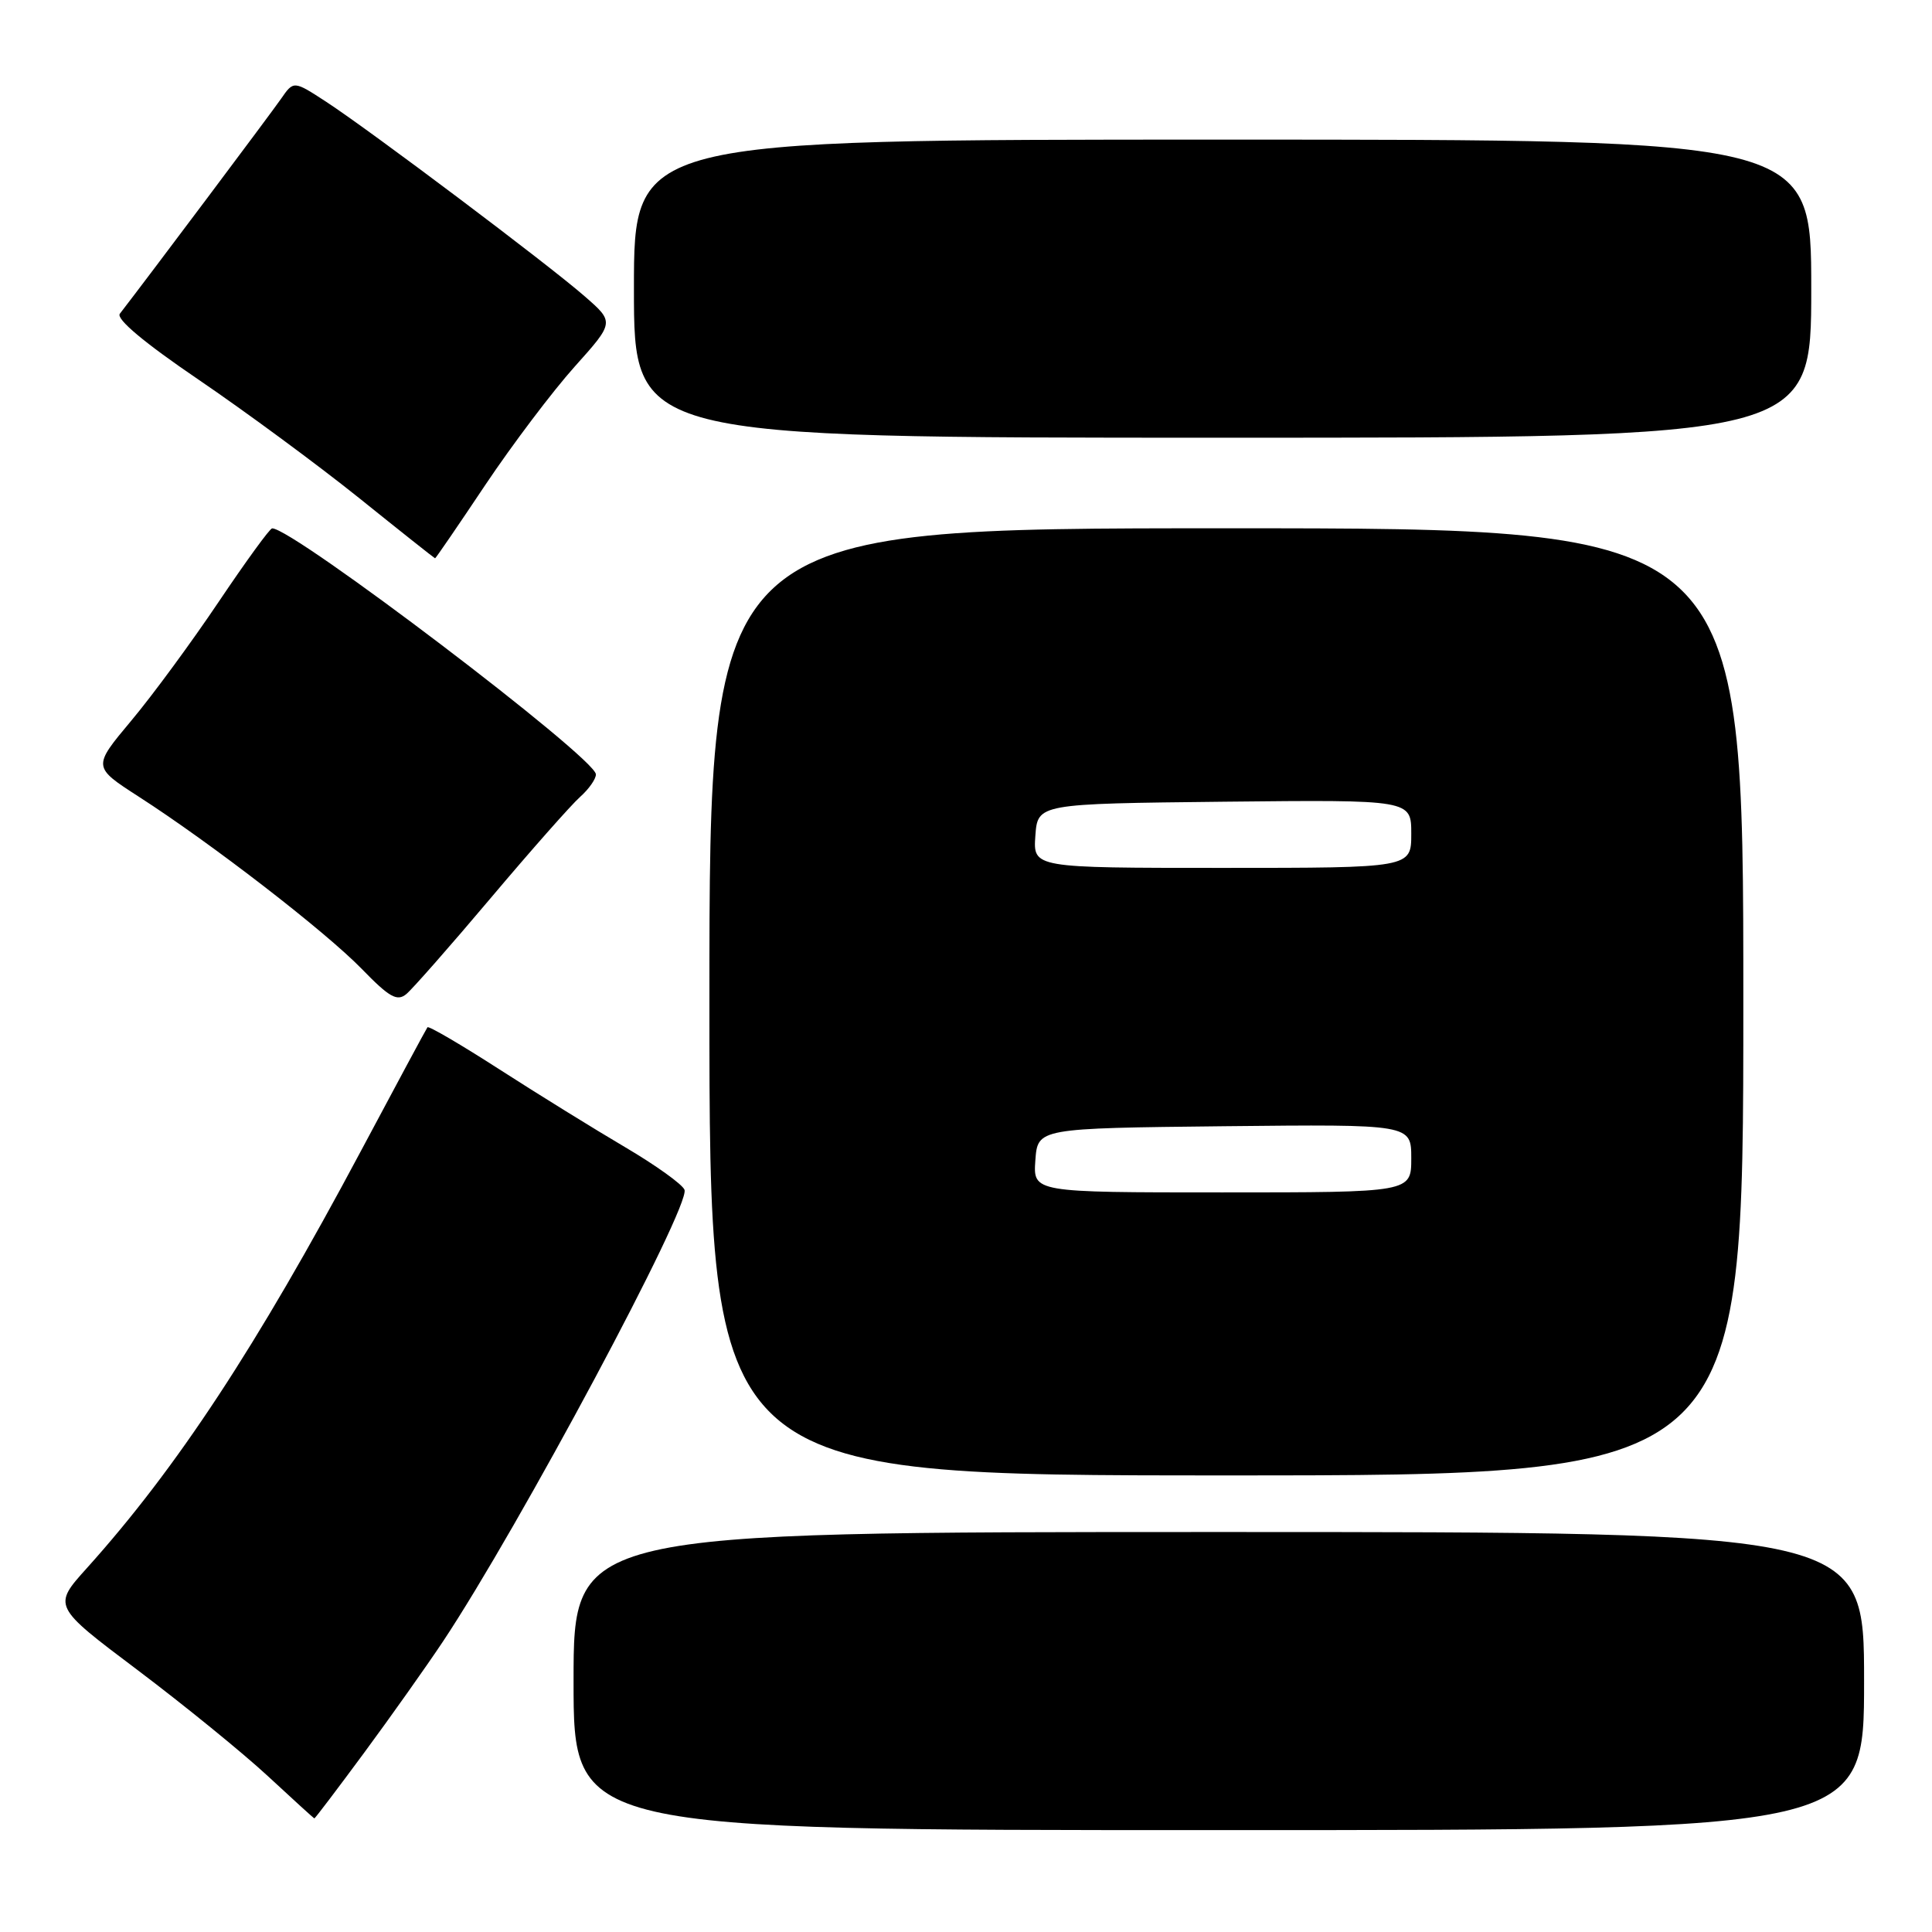 <?xml version="1.0" encoding="UTF-8" standalone="no"?>
<!DOCTYPE svg PUBLIC "-//W3C//DTD SVG 1.1//EN" "http://www.w3.org/Graphics/SVG/1.1/DTD/svg11.dtd" >
<svg xmlns="http://www.w3.org/2000/svg" xmlns:xlink="http://www.w3.org/1999/xlink" version="1.1" viewBox="0 0 256 256">
 <g >
 <path fill="currentColor"
d=" M 247.00 222.75 C 247.00 203.00 247.00 203.00 161.50 203.00 C 76.00 203.00 76.00 203.00 76.00 222.75 C 76.00 242.50 76.00 242.50 161.50 242.50 C 247.00 242.50 247.00 242.50 247.00 222.75 Z  M 48.25 232.25 C 51.80 227.44 56.50 220.80 58.70 217.50 C 68.76 202.37 91.52 159.81 90.70 157.65 C 90.42 156.93 86.89 154.40 82.85 152.02 C 78.81 149.64 71.32 145.01 66.21 141.72 C 61.10 138.43 56.80 135.91 56.64 136.12 C 56.48 136.33 52.49 143.76 47.76 152.63 C 34.00 178.44 23.45 194.50 11.53 207.76 C 6.97 212.82 6.97 212.82 18.24 221.30 C 24.43 225.97 32.20 232.29 35.50 235.35 C 38.80 238.41 41.57 240.93 41.65 240.95 C 41.73 240.98 44.70 237.06 48.25 232.25 Z  M 231.00 132.75 C 231.00 70.00 231.00 70.00 162.50 70.00 C 94.00 70.00 94.00 70.00 94.00 132.75 C 94.00 195.50 94.00 195.50 162.50 195.50 C 231.00 195.50 231.00 195.50 231.00 132.75 Z  M 65.02 119.00 C 70.36 112.67 75.69 106.64 76.86 105.60 C 78.04 104.55 78.98 103.20 78.96 102.60 C 78.87 100.39 38.78 69.94 36.06 70.01 C 35.75 70.02 32.58 74.39 29.00 79.71 C 25.42 85.04 20.20 92.15 17.38 95.51 C 12.27 101.62 12.27 101.62 18.38 105.56 C 28.03 111.77 43.08 123.40 47.93 128.38 C 51.59 132.15 52.62 132.73 53.84 131.72 C 54.65 131.05 59.68 125.33 65.02 119.00 Z  M 64.31 64.25 C 67.90 58.89 73.22 51.85 76.13 48.60 C 81.42 42.70 81.42 42.70 77.46 39.25 C 72.62 35.02 49.12 17.34 43.21 13.48 C 38.91 10.68 38.91 10.68 37.24 13.09 C 35.92 15.00 19.57 36.80 15.88 41.57 C 15.35 42.26 19.09 45.40 26.30 50.30 C 32.49 54.51 42.04 61.55 47.53 65.95 C 53.01 70.36 57.57 73.97 57.65 73.98 C 57.73 73.99 60.73 69.61 64.31 64.25 Z  M 240.00 38.25 C 240.00 18.50 240.00 18.50 162.00 18.50 C 84.00 18.50 84.00 18.50 84.00 38.25 C 84.00 58.00 84.00 58.00 162.00 58.00 C 240.00 58.00 240.00 58.00 240.00 38.25 Z  M 137.19 153.75 C 137.50 149.50 137.50 149.50 162.25 149.23 C 187.00 148.97 187.00 148.97 187.00 153.48 C 187.00 158.00 187.00 158.00 161.94 158.00 C 136.89 158.00 136.89 158.00 137.19 153.75 Z  M 137.19 110.75 C 137.50 106.50 137.50 106.50 162.25 106.23 C 187.00 105.97 187.00 105.97 187.00 110.48 C 187.00 115.00 187.00 115.00 161.94 115.00 C 136.89 115.00 136.89 115.00 137.19 110.75 Z "/>
</g>
</svg>